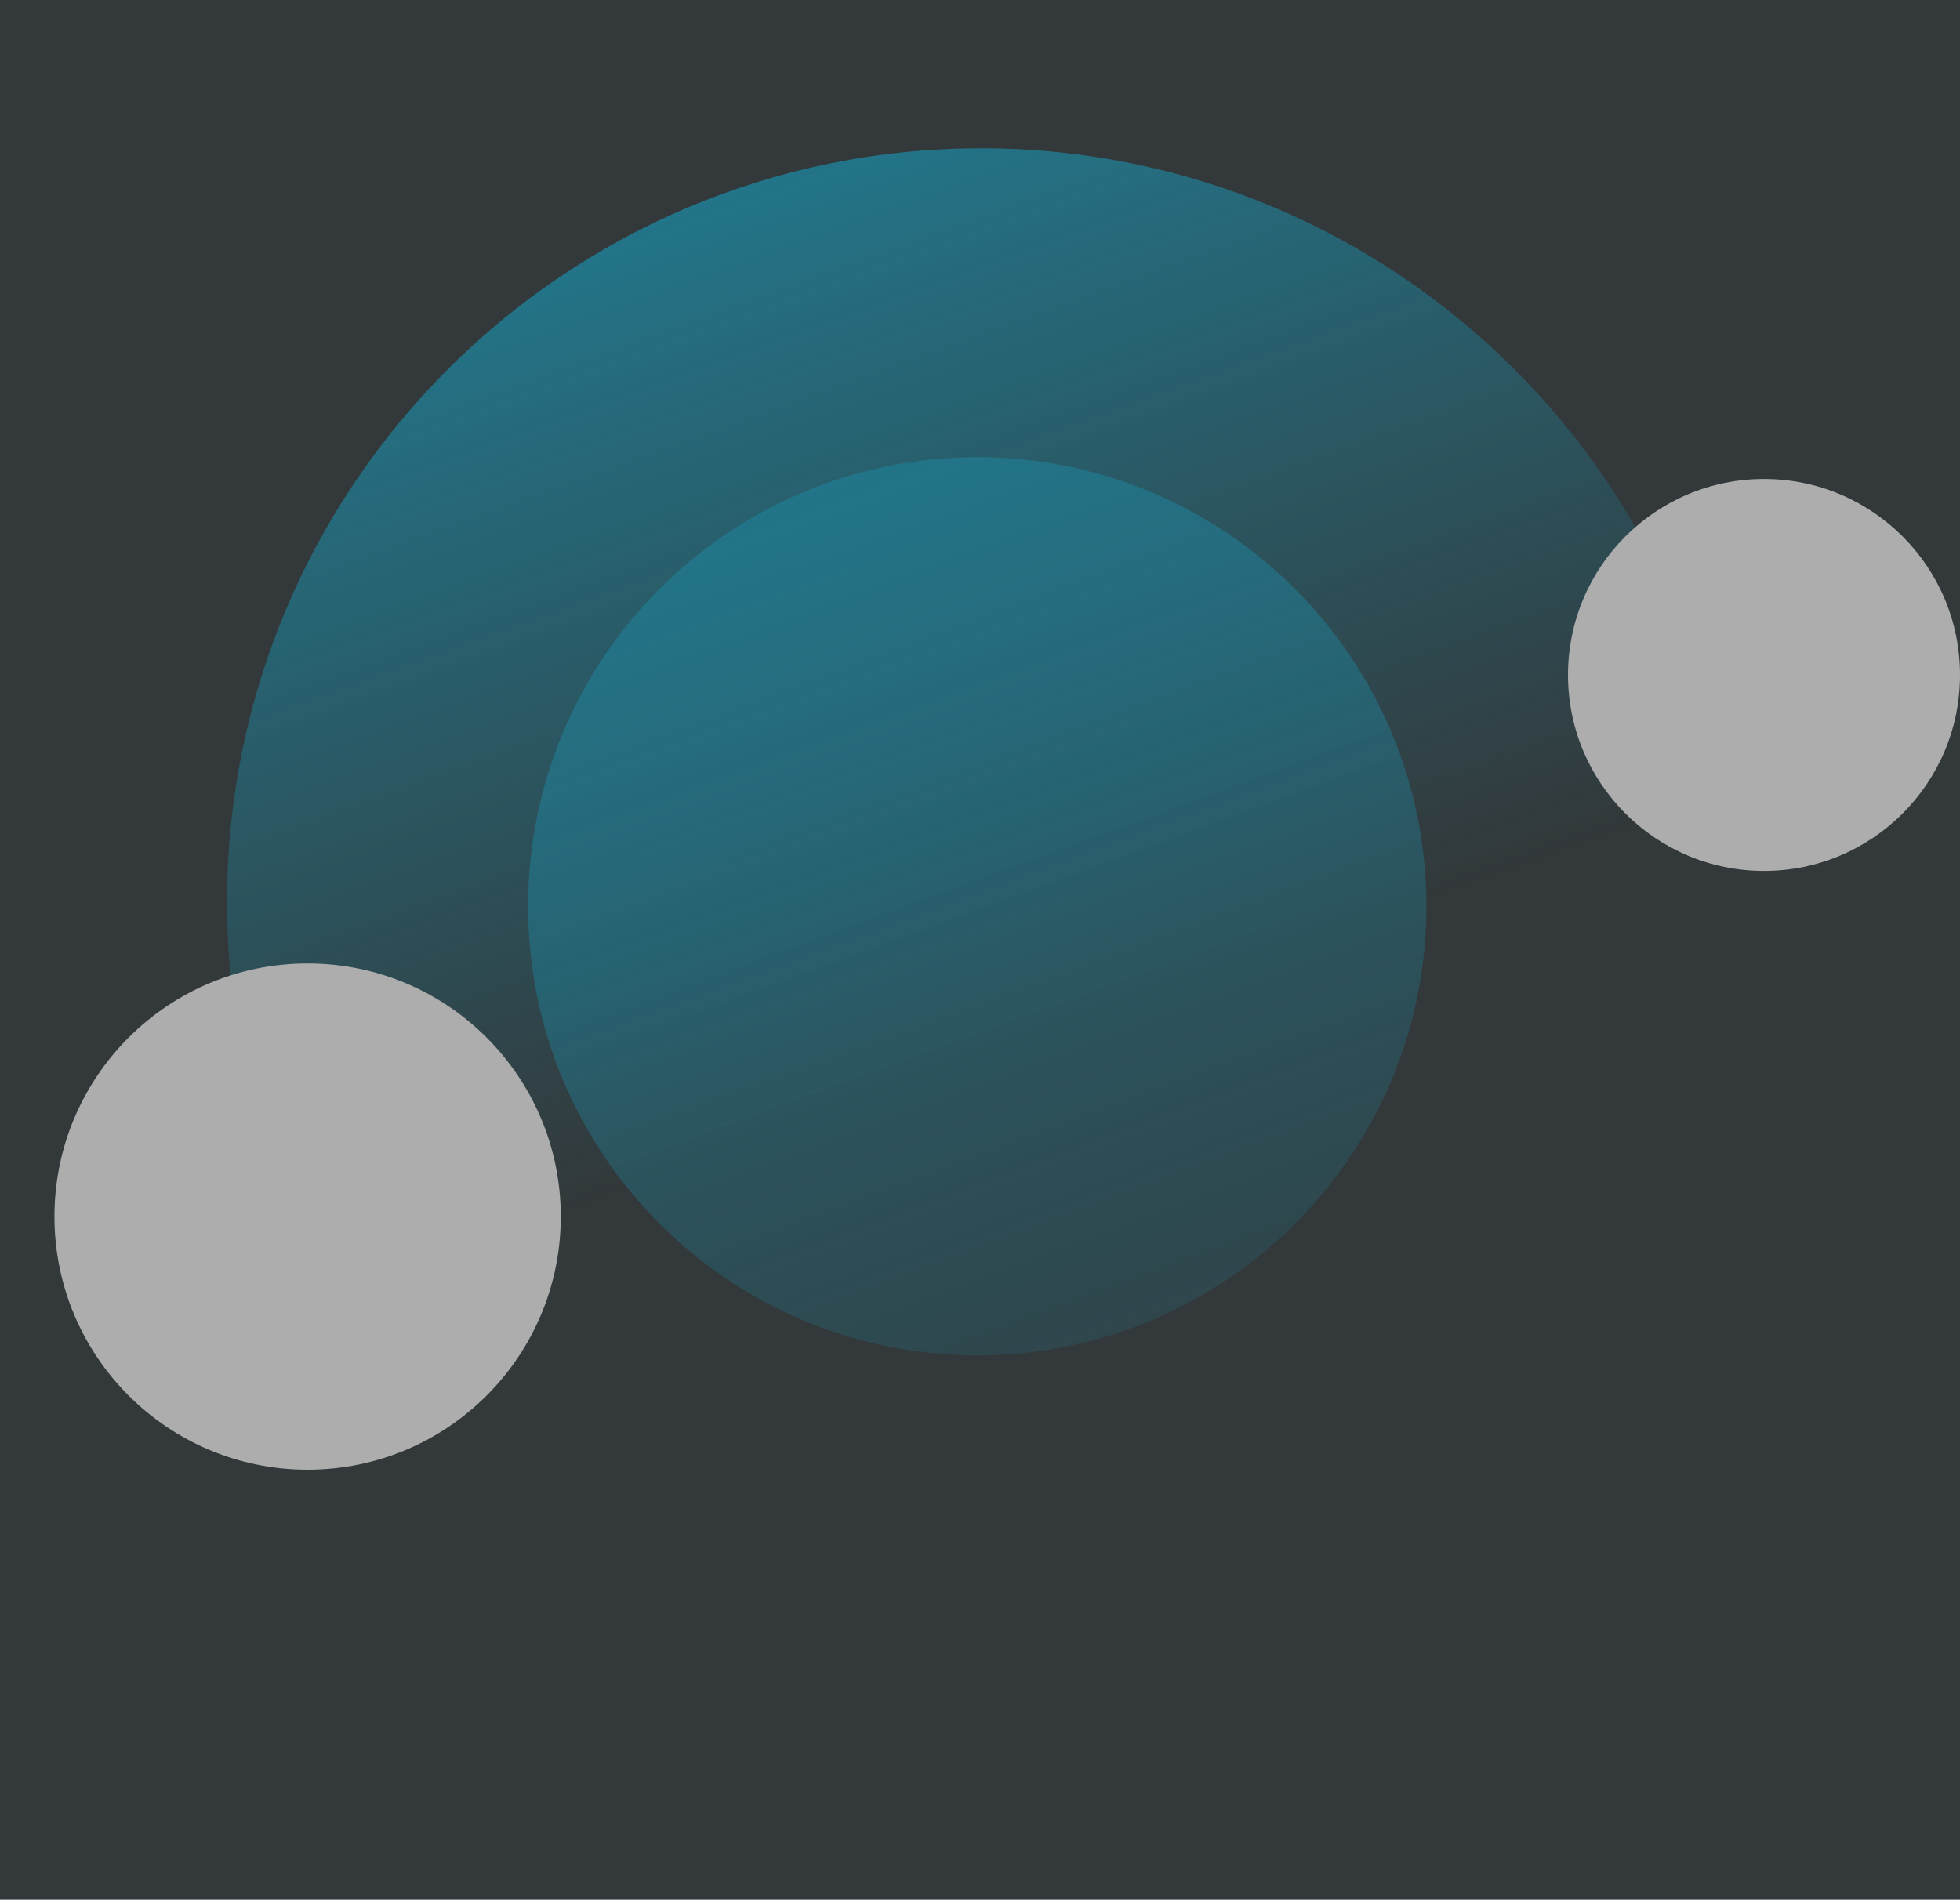 <svg width="360" height="349" viewBox="0 0 360 349" fill="none" xmlns="http://www.w3.org/2000/svg">
<rect x="0" y="0" width="360" height="349" fill="#333333" stroke="none"/>
<g opacity="0.6">
<path d="M0 0H360V349H0V0Z" fill="#27AECE" fill-opacity="0.08"/>
<path d="M318.703 165.751C318.703 242.242 256.694 304.251 180.203 304.251C103.712 304.251 41.703 242.242 41.703 165.751C41.703 89.259 103.712 27.251 180.203 27.251C256.694 27.251 318.703 89.259 318.703 165.751Z" fill="url(#paint0_linear_1_2)"/>
<path d="M262 166.5C262 212.063 225.063 249 179.5 249C133.937 249 97 212.063 97 166.5C97 120.937 133.937 84 179.5 84C225.063 84 262 120.937 262 166.5Z" fill="url(#paint1_linear_1_2)"/>
<path d="M360 124C360 143.882 343.882 160 324 160C304.118 160 288 143.882 288 124C288 104.118 304.118 88 324 88C343.882 88 360 104.118 360 124Z" fill="white"/>
<path d="M103 223.5C103 249.181 82.181 270 56.5 270C30.819 270 10 249.181 10 223.5C10 197.819 30.819 177 56.5 177C82.181 177 103 197.819 103 223.5Z" fill="white"/>
</g>
<defs>
<linearGradient id="paint0_linear_1_2" x1="180" y1="-3.87907e-06" x2="307.117" y2="351.583" gradientUnits="userSpaceOnUse">
<stop stop-color="#15ABD0"/>
<stop offset="0.49" stop-color="#15ABD0" stop-opacity="0"/>
</linearGradient>
<linearGradient id="paint1_linear_1_2" x1="180" y1="-2.26931e-06" x2="286.426" y2="285.643" gradientUnits="userSpaceOnUse">
<stop stop-color="#15ABD0"/>
<stop offset="0.982" stop-color="#15ABD0" stop-opacity="0"/>
</linearGradient>
</defs>
</svg>
